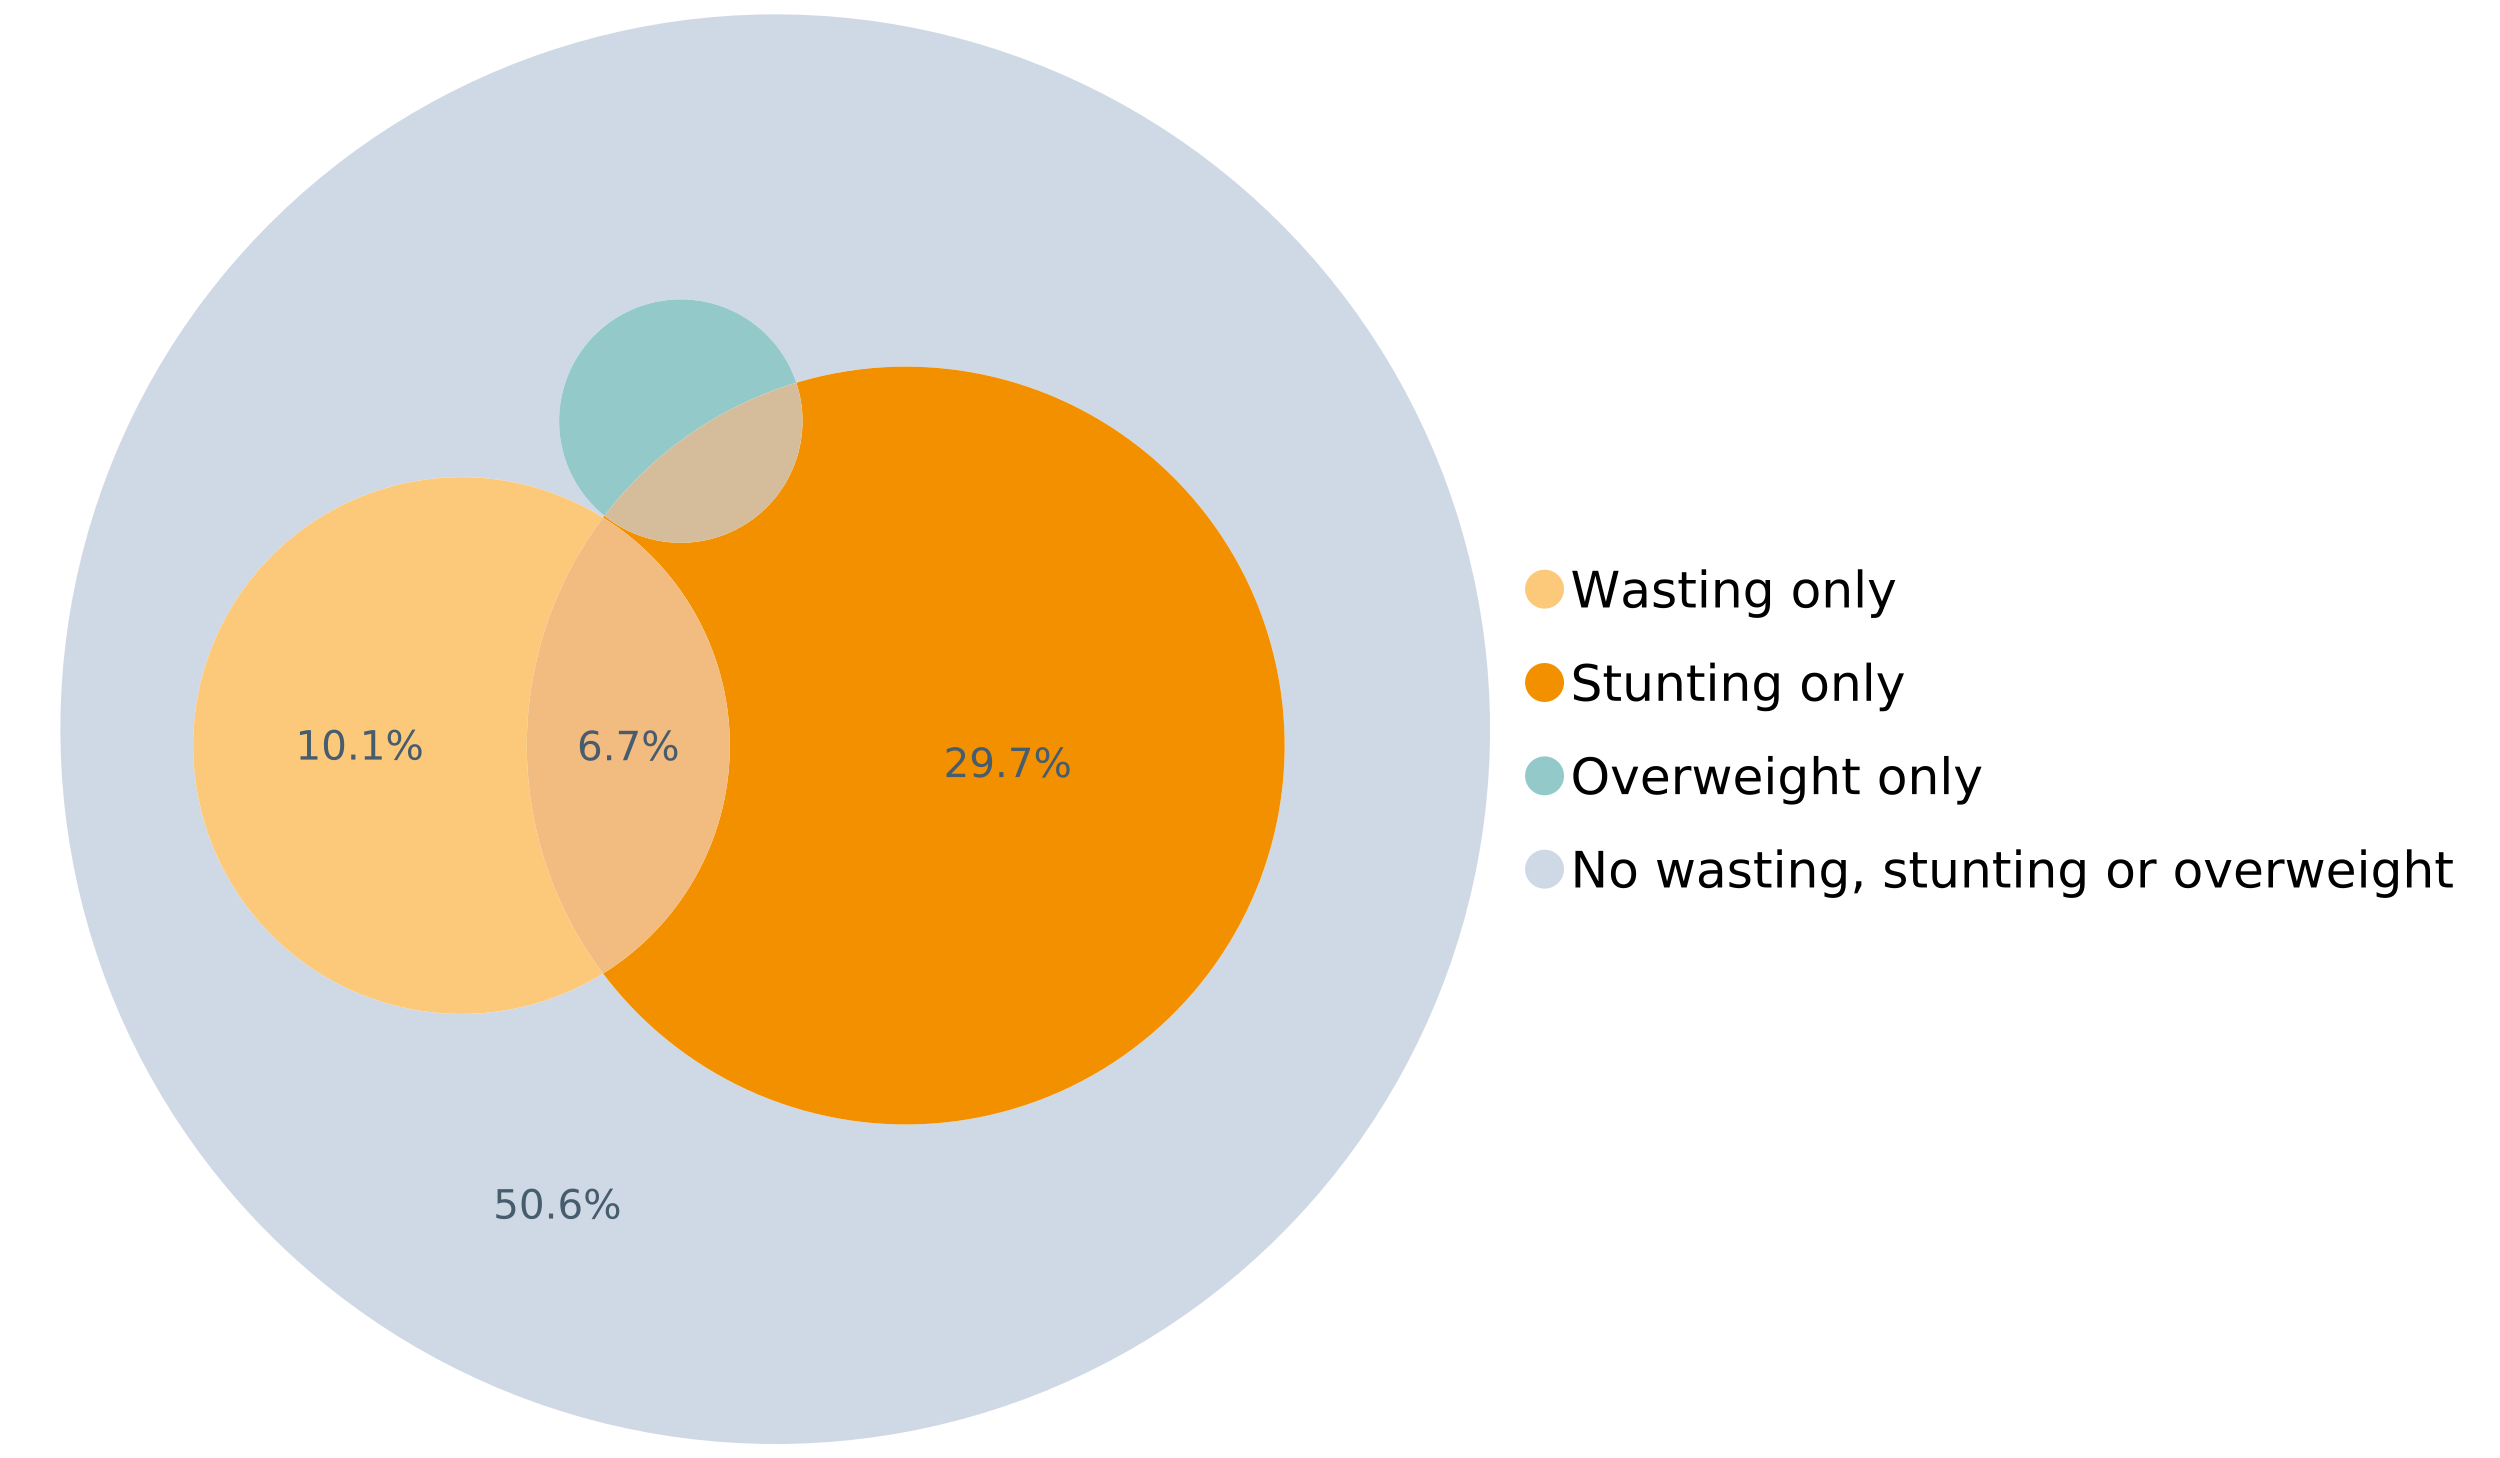 <?xml version="1.0" encoding="UTF-8"?>
<svg xmlns="http://www.w3.org/2000/svg" xmlns:xlink="http://www.w3.org/1999/xlink" width="1234.286pt" height="720pt" viewBox="0 0 1234.286 720" version="1.1">
<defs>
<g>
<symbol overflow="visible" id="glyph0-0">
<path style="stroke:none;" d="M 1.234 4.391 L 1.234 -17.5 L 13.641 -17.5 L 13.641 4.391 Z M 2.625 3 L 12.266 3 L 12.266 -16.094 L 2.625 -16.094 Z M 2.625 3 "/>
</symbol>
<symbol overflow="visible" id="glyph0-1">
<path style="stroke:none;" d="M 0.828 -18.094 L 3.297 -18.094 L 7.094 -2.797 L 10.891 -18.094 L 13.641 -18.094 L 17.453 -2.797 L 21.234 -18.094 L 23.719 -18.094 L 19.172 0 L 16.094 0 L 12.281 -15.703 L 8.438 0 L 5.359 0 Z M 0.828 -18.094 "/>
</symbol>
<symbol overflow="visible" id="glyph0-2">
<path style="stroke:none;" d="M 8.5 -6.828 C 6.695 -6.828 5.445 -6.617 4.75 -6.203 C 4.062 -5.785 3.719 -5.082 3.719 -4.094 C 3.719 -3.301 3.977 -2.672 4.5 -2.203 C 5.02 -1.742 5.727 -1.516 6.625 -1.516 C 7.863 -1.516 8.852 -1.953 9.594 -2.828 C 10.344 -3.703 10.719 -4.867 10.719 -6.328 L 10.719 -6.828 Z M 12.953 -7.734 L 12.953 0 L 10.719 0 L 10.719 -2.062 C 10.207 -1.238 9.57 -0.629 8.812 -0.234 C 8.062 0.148 7.133 0.344 6.031 0.344 C 4.645 0.344 3.539 -0.039 2.719 -0.812 C 1.895 -1.594 1.484 -2.641 1.484 -3.953 C 1.484 -5.473 1.992 -6.617 3.016 -7.391 C 4.047 -8.172 5.57 -8.562 7.594 -8.562 L 10.719 -8.562 L 10.719 -8.781 C 10.719 -9.812 10.379 -10.602 9.703 -11.156 C 9.035 -11.719 8.094 -12 6.875 -12 C 6.094 -12 5.332 -11.906 4.594 -11.719 C 3.863 -11.539 3.16 -11.266 2.484 -10.891 L 2.484 -12.953 C 3.297 -13.266 4.086 -13.5 4.859 -13.656 C 5.629 -13.812 6.375 -13.891 7.094 -13.891 C 9.062 -13.891 10.531 -13.379 11.5 -12.359 C 12.469 -11.348 12.953 -9.805 12.953 -7.734 Z M 12.953 -7.734 "/>
</symbol>
<symbol overflow="visible" id="glyph0-3">
<path style="stroke:none;" d="M 10.984 -13.172 L 10.984 -11.062 C 10.359 -11.383 9.707 -11.625 9.031 -11.781 C 8.352 -11.945 7.648 -12.031 6.922 -12.031 C 5.816 -12.031 4.984 -11.859 4.422 -11.516 C 3.867 -11.18 3.594 -10.676 3.594 -10 C 3.594 -9.477 3.789 -9.066 4.188 -8.766 C 4.582 -8.473 5.379 -8.195 6.578 -7.938 L 7.344 -7.766 C 8.926 -7.422 10.051 -6.941 10.719 -6.328 C 11.383 -5.711 11.719 -4.852 11.719 -3.75 C 11.719 -2.488 11.219 -1.488 10.219 -0.75 C 9.219 -0.02 7.848 0.344 6.109 0.344 C 5.379 0.344 4.617 0.27 3.828 0.125 C 3.047 -0.008 2.219 -0.219 1.344 -0.5 L 1.344 -2.797 C 2.164 -2.367 2.977 -2.047 3.781 -1.828 C 4.582 -1.617 5.375 -1.516 6.156 -1.516 C 7.207 -1.516 8.016 -1.691 8.578 -2.047 C 9.141 -2.41 9.422 -2.922 9.422 -3.578 C 9.422 -4.18 9.219 -4.645 8.812 -4.969 C 8.406 -5.289 7.508 -5.602 6.125 -5.906 L 5.359 -6.078 C 3.973 -6.367 2.973 -6.816 2.359 -7.422 C 1.742 -8.023 1.438 -8.848 1.438 -9.891 C 1.438 -11.172 1.891 -12.156 2.797 -12.844 C 3.703 -13.539 4.988 -13.891 6.656 -13.891 C 7.477 -13.891 8.25 -13.828 8.969 -13.703 C 9.695 -13.586 10.367 -13.41 10.984 -13.172 Z M 10.984 -13.172 "/>
</symbol>
<symbol overflow="visible" id="glyph0-4">
<path style="stroke:none;" d="M 4.547 -17.422 L 4.547 -13.562 L 9.141 -13.562 L 9.141 -11.844 L 4.547 -11.844 L 4.547 -4.469 C 4.547 -3.363 4.695 -2.648 5 -2.328 C 5.301 -2.016 5.914 -1.859 6.844 -1.859 L 9.141 -1.859 L 9.141 0 L 6.844 0 C 5.125 0 3.938 -0.316 3.281 -0.953 C 2.625 -1.598 2.297 -2.77 2.297 -4.469 L 2.297 -11.844 L 0.672 -11.844 L 0.672 -13.562 L 2.297 -13.562 L 2.297 -17.422 Z M 4.547 -17.422 "/>
</symbol>
<symbol overflow="visible" id="glyph0-5">
<path style="stroke:none;" d="M 2.344 -13.562 L 4.562 -13.562 L 4.562 0 L 2.344 0 Z M 2.344 -18.859 L 4.562 -18.859 L 4.562 -16.031 L 2.344 -16.031 Z M 2.344 -18.859 "/>
</symbol>
<symbol overflow="visible" id="glyph0-6">
<path style="stroke:none;" d="M 13.625 -8.188 L 13.625 0 L 11.391 0 L 11.391 -8.125 C 11.391 -9.406 11.141 -10.363 10.641 -11 C 10.141 -11.633 9.391 -11.953 8.391 -11.953 C 7.18 -11.953 6.227 -11.566 5.531 -10.797 C 4.844 -10.035 4.5 -8.992 4.5 -7.672 L 4.5 0 L 2.25 0 L 2.25 -13.562 L 4.5 -13.562 L 4.5 -11.469 C 5.031 -12.281 5.656 -12.883 6.375 -13.281 C 7.102 -13.688 7.938 -13.891 8.875 -13.891 C 10.438 -13.891 11.617 -13.406 12.422 -12.438 C 13.223 -11.477 13.625 -10.062 13.625 -8.188 Z M 13.625 -8.188 "/>
</symbol>
<symbol overflow="visible" id="glyph0-7">
<path style="stroke:none;" d="M 11.266 -6.938 C 11.266 -8.551 10.93 -9.801 10.266 -10.688 C 9.598 -11.582 8.664 -12.031 7.469 -12.031 C 6.27 -12.031 5.336 -11.582 4.672 -10.688 C 4.004 -9.801 3.672 -8.551 3.672 -6.938 C 3.672 -5.332 4.004 -4.082 4.672 -3.188 C 5.336 -2.301 6.27 -1.859 7.469 -1.859 C 8.664 -1.859 9.598 -2.301 10.266 -3.188 C 10.93 -4.082 11.266 -5.332 11.266 -6.938 Z M 13.5 -1.688 C 13.5 0.625 12.984 2.344 11.953 3.469 C 10.93 4.594 9.363 5.156 7.25 5.156 C 6.457 5.156 5.711 5.098 5.016 4.984 C 4.328 4.867 3.656 4.691 3 4.453 L 3 2.281 C 3.656 2.633 4.301 2.895 4.938 3.062 C 5.582 3.227 6.234 3.312 6.891 3.312 C 8.359 3.312 9.453 2.93 10.172 2.172 C 10.898 1.41 11.266 0.258 11.266 -1.281 L 11.266 -2.391 C 10.805 -1.586 10.219 -0.988 9.5 -0.594 C 8.781 -0.195 7.922 0 6.922 0 C 5.254 0 3.91 -0.629 2.891 -1.891 C 1.879 -3.16 1.375 -4.844 1.375 -6.938 C 1.375 -9.039 1.879 -10.723 2.891 -11.984 C 3.91 -13.254 5.254 -13.891 6.922 -13.891 C 7.922 -13.891 8.781 -13.691 9.5 -13.297 C 10.219 -12.898 10.805 -12.305 11.266 -11.516 L 11.266 -13.562 L 13.5 -13.562 Z M 13.5 -1.688 "/>
</symbol>
<symbol overflow="visible" id="glyph0-8">
<path style="stroke:none;" d=""/>
</symbol>
<symbol overflow="visible" id="glyph0-9">
<path style="stroke:none;" d="M 7.594 -12 C 6.395 -12 5.445 -11.531 4.75 -10.594 C 4.062 -9.664 3.719 -8.391 3.719 -6.766 C 3.719 -5.148 4.062 -3.875 4.75 -2.938 C 5.445 -2 6.395 -1.531 7.594 -1.531 C 8.781 -1.531 9.723 -2 10.422 -2.938 C 11.117 -3.875 11.469 -5.148 11.469 -6.766 C 11.469 -8.379 11.117 -9.656 10.422 -10.594 C 9.723 -11.531 8.781 -12 7.594 -12 Z M 7.594 -13.891 C 9.531 -13.891 11.051 -13.258 12.156 -12 C 13.27 -10.738 13.828 -8.992 13.828 -6.766 C 13.828 -4.547 13.27 -2.805 12.156 -1.547 C 11.051 -0.285 9.531 0.344 7.594 0.344 C 5.645 0.344 4.117 -0.285 3.016 -1.547 C 1.922 -2.805 1.375 -4.547 1.375 -6.766 C 1.375 -8.992 1.922 -10.738 3.016 -12 C 4.117 -13.258 5.645 -13.891 7.594 -13.891 Z M 7.594 -13.891 "/>
</symbol>
<symbol overflow="visible" id="glyph0-10">
<path style="stroke:none;" d="M 2.344 -18.859 L 4.562 -18.859 L 4.562 0 L 2.344 0 Z M 2.344 -18.859 "/>
</symbol>
<symbol overflow="visible" id="glyph0-11">
<path style="stroke:none;" d="M 7.984 1.266 C 7.359 2.879 6.742 3.93 6.141 4.422 C 5.547 4.91 4.75 5.156 3.75 5.156 L 1.969 5.156 L 1.969 3.297 L 3.266 3.297 C 3.879 3.297 4.352 3.148 4.688 2.859 C 5.031 2.566 5.41 1.879 5.828 0.797 L 6.234 -0.219 L 0.734 -13.562 L 3.109 -13.562 L 7.344 -2.953 L 11.578 -13.562 L 13.938 -13.562 Z M 7.984 1.266 "/>
</symbol>
<symbol overflow="visible" id="glyph0-12">
<path style="stroke:none;" d="M 13.281 -17.5 L 13.281 -15.109 C 12.352 -15.555 11.473 -15.883 10.641 -16.094 C 9.816 -16.312 9.023 -16.422 8.266 -16.422 C 6.93 -16.422 5.898 -16.16 5.172 -15.641 C 4.453 -15.129 4.094 -14.398 4.094 -13.453 C 4.094 -12.648 4.332 -12.047 4.812 -11.641 C 5.289 -11.234 6.203 -10.906 7.547 -10.656 L 9.031 -10.344 C 10.852 -10 12.195 -9.391 13.062 -8.516 C 13.938 -7.641 14.375 -6.461 14.375 -4.984 C 14.375 -3.234 13.785 -1.906 12.609 -1 C 11.43 -0.102 9.707 0.344 7.438 0.344 C 6.582 0.344 5.672 0.242 4.703 0.047 C 3.742 -0.141 2.742 -0.422 1.703 -0.797 L 1.703 -3.312 C 2.703 -2.758 3.676 -2.344 4.625 -2.062 C 5.582 -1.781 6.52 -1.641 7.438 -1.641 C 8.832 -1.641 9.91 -1.91 10.672 -2.453 C 11.43 -3.004 11.812 -3.789 11.812 -4.812 C 11.812 -5.695 11.535 -6.391 10.984 -6.891 C 10.441 -7.391 9.551 -7.766 8.312 -8.016 L 6.828 -8.312 C 4.992 -8.676 3.672 -9.242 2.859 -10.016 C 2.047 -10.797 1.641 -11.875 1.641 -13.25 C 1.641 -14.852 2.203 -16.113 3.328 -17.031 C 4.453 -17.957 6.004 -18.422 7.984 -18.422 C 8.828 -18.422 9.688 -18.344 10.562 -18.188 C 11.445 -18.031 12.352 -17.801 13.281 -17.5 Z M 13.281 -17.5 "/>
</symbol>
<symbol overflow="visible" id="glyph0-13">
<path style="stroke:none;" d="M 2.109 -5.359 L 2.109 -13.562 L 4.344 -13.562 L 4.344 -5.438 C 4.344 -4.156 4.594 -3.191 5.094 -2.547 C 5.594 -1.91 6.344 -1.594 7.344 -1.594 C 8.539 -1.594 9.488 -1.973 10.188 -2.734 C 10.895 -3.504 11.25 -4.551 11.25 -5.875 L 11.25 -13.562 L 13.469 -13.562 L 13.469 0 L 11.25 0 L 11.25 -2.078 C 10.707 -1.254 10.078 -0.645 9.359 -0.25 C 8.641 0.145 7.812 0.344 6.875 0.344 C 5.312 0.344 4.125 -0.141 3.312 -1.109 C 2.508 -2.078 2.109 -3.492 2.109 -5.359 Z M 7.719 -13.891 Z M 7.719 -13.891 "/>
</symbol>
<symbol overflow="visible" id="glyph0-14">
<path style="stroke:none;" d="M 9.781 -16.422 C 8 -16.422 6.582 -15.758 5.531 -14.438 C 4.488 -13.113 3.969 -11.312 3.969 -9.031 C 3.969 -6.75 4.488 -4.945 5.531 -3.625 C 6.582 -2.301 8 -1.641 9.781 -1.641 C 11.551 -1.641 12.957 -2.301 14 -3.625 C 15.039 -4.945 15.562 -6.75 15.562 -9.031 C 15.562 -11.312 15.039 -13.113 14 -14.438 C 12.957 -15.758 11.551 -16.422 9.781 -16.422 Z M 9.781 -18.422 C 12.312 -18.422 14.336 -17.566 15.859 -15.859 C 17.379 -14.16 18.141 -11.883 18.141 -9.031 C 18.141 -6.176 17.379 -3.898 15.859 -2.203 C 14.336 -0.504 12.312 0.344 9.781 0.344 C 7.227 0.344 5.191 -0.5 3.672 -2.188 C 2.148 -3.883 1.391 -6.164 1.391 -9.031 C 1.391 -11.883 2.148 -14.16 3.672 -15.859 C 5.191 -17.566 7.227 -18.422 9.781 -18.422 Z M 9.781 -18.422 "/>
</symbol>
<symbol overflow="visible" id="glyph0-15">
<path style="stroke:none;" d="M 0.734 -13.562 L 3.109 -13.562 L 7.344 -2.188 L 11.578 -13.562 L 13.938 -13.562 L 8.859 0 L 5.828 0 Z M 0.734 -13.562 "/>
</symbol>
<symbol overflow="visible" id="glyph0-16">
<path style="stroke:none;" d="M 13.938 -7.344 L 13.938 -6.25 L 3.688 -6.25 C 3.789 -4.719 4.254 -3.547 5.078 -2.734 C 5.91 -1.93 7.066 -1.531 8.547 -1.531 C 9.398 -1.531 10.227 -1.633 11.031 -1.844 C 11.832 -2.062 12.629 -2.379 13.422 -2.797 L 13.422 -0.688 C 12.617 -0.352 11.797 -0.098 10.953 0.078 C 10.117 0.254 9.27 0.344 8.406 0.344 C 6.238 0.344 4.523 -0.281 3.266 -1.531 C 2.004 -2.789 1.375 -4.5 1.375 -6.656 C 1.375 -8.875 1.973 -10.633 3.172 -11.938 C 4.367 -13.238 5.984 -13.891 8.016 -13.891 C 9.848 -13.891 11.289 -13.301 12.344 -12.125 C 13.406 -10.957 13.938 -9.363 13.938 -7.344 Z M 11.719 -8 C 11.695 -9.219 11.352 -10.188 10.688 -10.906 C 10.02 -11.633 9.141 -12 8.047 -12 C 6.797 -12 5.797 -11.645 5.047 -10.938 C 4.305 -10.238 3.879 -9.254 3.766 -7.984 Z M 11.719 -8 "/>
</symbol>
<symbol overflow="visible" id="glyph0-17">
<path style="stroke:none;" d="M 10.203 -11.484 C 9.953 -11.629 9.676 -11.734 9.375 -11.797 C 9.082 -11.867 8.758 -11.906 8.406 -11.906 C 7.145 -11.906 6.176 -11.492 5.5 -10.672 C 4.832 -9.859 4.5 -8.68 4.5 -7.141 L 4.5 0 L 2.25 0 L 2.25 -13.562 L 4.5 -13.562 L 4.5 -11.469 C 4.969 -12.289 5.578 -12.898 6.328 -13.297 C 7.078 -13.691 7.988 -13.891 9.062 -13.891 C 9.219 -13.891 9.383 -13.879 9.562 -13.859 C 9.75 -13.836 9.957 -13.812 10.188 -13.781 Z M 10.203 -11.484 "/>
</symbol>
<symbol overflow="visible" id="glyph0-18">
<path style="stroke:none;" d="M 1.047 -13.562 L 3.266 -13.562 L 6.062 -2.984 L 8.828 -13.562 L 11.469 -13.562 L 14.25 -2.984 L 17.016 -13.562 L 19.25 -13.562 L 15.703 0 L 13.078 0 L 10.156 -11.125 L 7.219 0 L 4.594 0 Z M 1.047 -13.562 "/>
</symbol>
<symbol overflow="visible" id="glyph0-19">
<path style="stroke:none;" d="M 13.625 -8.188 L 13.625 0 L 11.391 0 L 11.391 -8.125 C 11.391 -9.406 11.141 -10.363 10.641 -11 C 10.141 -11.633 9.391 -11.953 8.391 -11.953 C 7.18 -11.953 6.227 -11.566 5.531 -10.797 C 4.844 -10.035 4.5 -8.992 4.5 -7.672 L 4.5 0 L 2.25 0 L 2.25 -18.859 L 4.5 -18.859 L 4.5 -11.469 C 5.031 -12.281 5.656 -12.883 6.375 -13.281 C 7.102 -13.688 7.938 -13.891 8.875 -13.891 C 10.438 -13.891 11.617 -13.406 12.422 -12.438 C 13.223 -11.477 13.625 -10.062 13.625 -8.188 Z M 13.625 -8.188 "/>
</symbol>
<symbol overflow="visible" id="glyph0-20">
<path style="stroke:none;" d="M 2.438 -18.094 L 5.734 -18.094 L 13.75 -2.953 L 13.75 -18.094 L 16.125 -18.094 L 16.125 0 L 12.828 0 L 4.812 -15.125 L 4.812 0 L 2.438 0 Z M 2.438 -18.094 "/>
</symbol>
<symbol overflow="visible" id="glyph0-21">
<path style="stroke:none;" d="M 2.906 -3.078 L 5.469 -3.078 L 5.469 -1 L 3.484 2.891 L 1.922 2.891 L 2.906 -1 Z M 2.906 -3.078 "/>
</symbol>
<symbol overflow="visible" id="glyph1-0">
<path style="stroke:none;" d="M 1 3.531 L 1 -14.062 L 10.969 -14.062 L 10.969 3.531 Z M 2.109 2.422 L 9.859 2.422 L 9.859 -12.938 L 2.109 -12.938 Z M 2.109 2.422 "/>
</symbol>
<symbol overflow="visible" id="glyph1-1">
<path style="stroke:none;" d="M 6.578 -8.047 C 5.691 -8.047 4.988 -7.742 4.469 -7.141 C 3.957 -6.535 3.703 -5.707 3.703 -4.656 C 3.703 -3.613 3.957 -2.789 4.469 -2.188 C 4.988 -1.582 5.691 -1.281 6.578 -1.281 C 7.461 -1.281 8.16 -1.582 8.672 -2.188 C 9.191 -2.789 9.453 -3.613 9.453 -4.656 C 9.453 -5.707 9.191 -6.535 8.672 -7.141 C 8.16 -7.742 7.461 -8.047 6.578 -8.047 Z M 10.484 -14.219 L 10.484 -12.422 C 9.992 -12.648 9.492 -12.828 8.984 -12.953 C 8.484 -13.078 7.988 -13.141 7.5 -13.141 C 6.195 -13.141 5.203 -12.703 4.516 -11.828 C 3.836 -10.953 3.445 -9.629 3.344 -7.859 C 3.727 -8.422 4.207 -8.852 4.781 -9.156 C 5.363 -9.457 6.004 -9.609 6.703 -9.609 C 8.16 -9.609 9.312 -9.164 10.156 -8.281 C 11 -7.395 11.422 -6.188 11.422 -4.656 C 11.422 -3.164 10.977 -1.969 10.094 -1.062 C 9.219 -0.164 8.047 0.281 6.578 0.281 C 4.898 0.281 3.613 -0.359 2.719 -1.641 C 1.832 -2.93 1.391 -4.801 1.391 -7.25 C 1.391 -9.551 1.93 -11.383 3.016 -12.75 C 4.109 -14.113 5.578 -14.797 7.422 -14.797 C 7.91 -14.797 8.406 -14.742 8.906 -14.641 C 9.414 -14.547 9.941 -14.406 10.484 -14.219 Z M 10.484 -14.219 "/>
</symbol>
<symbol overflow="visible" id="glyph1-2">
<path style="stroke:none;" d="M 2.125 -2.469 L 4.188 -2.469 L 4.188 0 L 2.125 0 Z M 2.125 -2.469 "/>
</symbol>
<symbol overflow="visible" id="glyph1-3">
<path style="stroke:none;" d="M 1.641 -14.531 L 10.984 -14.531 L 10.984 -13.703 L 5.703 0 L 3.656 0 L 8.609 -12.875 L 1.641 -12.875 Z M 1.641 -14.531 "/>
</symbol>
<symbol overflow="visible" id="glyph1-4">
<path style="stroke:none;" d="M 14.5 -6.391 C 13.938 -6.391 13.492 -6.148 13.172 -5.672 C 12.848 -5.191 12.688 -4.523 12.688 -3.672 C 12.688 -2.828 12.848 -2.16 13.172 -1.672 C 13.492 -1.191 13.938 -0.953 14.5 -0.953 C 15.051 -0.953 15.484 -1.191 15.797 -1.672 C 16.117 -2.16 16.281 -2.828 16.281 -3.672 C 16.281 -4.523 16.117 -5.191 15.797 -5.672 C 15.484 -6.148 15.051 -6.391 14.5 -6.391 Z M 14.5 -7.625 C 15.52 -7.625 16.332 -7.266 16.938 -6.547 C 17.539 -5.836 17.844 -4.879 17.844 -3.672 C 17.844 -2.453 17.539 -1.488 16.938 -0.781 C 16.332 -0.07 15.52 0.281 14.5 0.281 C 13.457 0.281 12.633 -0.07 12.031 -0.781 C 11.426 -1.488 11.125 -2.453 11.125 -3.672 C 11.125 -4.891 11.426 -5.852 12.031 -6.562 C 12.645 -7.27 13.469 -7.625 14.5 -7.625 Z M 4.453 -13.562 C 3.891 -13.562 3.445 -13.316 3.125 -12.828 C 2.801 -12.348 2.641 -11.688 2.641 -10.844 C 2.641 -9.988 2.801 -9.32 3.125 -8.844 C 3.445 -8.363 3.891 -8.125 4.453 -8.125 C 5.016 -8.125 5.457 -8.363 5.781 -8.844 C 6.102 -9.32 6.266 -9.988 6.266 -10.844 C 6.266 -11.676 6.098 -12.336 5.766 -12.828 C 5.441 -13.316 5.004 -13.562 4.453 -13.562 Z M 13.234 -14.797 L 14.797 -14.797 L 5.703 0.281 L 4.141 0.281 Z M 4.453 -14.797 C 5.473 -14.797 6.285 -14.441 6.891 -13.734 C 7.504 -13.023 7.812 -12.062 7.812 -10.844 C 7.812 -9.613 7.508 -8.645 6.906 -7.938 C 6.301 -7.227 5.484 -6.875 4.453 -6.875 C 3.422 -6.875 2.602 -7.227 2 -7.938 C 1.395 -8.656 1.094 -9.625 1.094 -10.844 C 1.094 -12.051 1.395 -13.008 2 -13.719 C 2.602 -14.438 3.422 -14.797 4.453 -14.797 Z M 4.453 -14.797 "/>
</symbol>
<symbol overflow="visible" id="glyph1-5">
<path style="stroke:none;" d="M 2.156 -14.531 L 9.875 -14.531 L 9.875 -12.875 L 3.953 -12.875 L 3.953 -9.312 C 4.234 -9.414 4.516 -9.488 4.797 -9.531 C 5.086 -9.582 5.379 -9.609 5.672 -9.609 C 7.285 -9.609 8.566 -9.16 9.516 -8.266 C 10.461 -7.379 10.938 -6.176 10.938 -4.656 C 10.938 -3.094 10.445 -1.879 9.469 -1.016 C 8.5 -0.148 7.129 0.281 5.359 0.281 C 4.754 0.281 4.133 0.227 3.5 0.125 C 2.863 0.02 2.207 -0.133 1.531 -0.344 L 1.531 -2.312 C 2.125 -2 2.727 -1.766 3.344 -1.609 C 3.969 -1.453 4.629 -1.375 5.328 -1.375 C 6.453 -1.375 7.336 -1.664 7.984 -2.25 C 8.641 -2.844 8.969 -3.645 8.969 -4.656 C 8.969 -5.676 8.641 -6.477 7.984 -7.062 C 7.336 -7.656 6.453 -7.953 5.328 -7.953 C 4.797 -7.953 4.27 -7.895 3.75 -7.781 C 3.227 -7.664 2.695 -7.484 2.156 -7.234 Z M 2.156 -14.531 "/>
</symbol>
<symbol overflow="visible" id="glyph1-6">
<path style="stroke:none;" d="M 6.344 -13.234 C 5.32 -13.234 4.555 -12.734 4.047 -11.734 C 3.547 -10.742 3.297 -9.25 3.297 -7.25 C 3.297 -5.258 3.547 -3.766 4.047 -2.766 C 4.555 -1.773 5.32 -1.281 6.344 -1.281 C 7.352 -1.281 8.113 -1.773 8.625 -2.766 C 9.133 -3.766 9.391 -5.258 9.391 -7.25 C 9.391 -9.25 9.133 -10.742 8.625 -11.734 C 8.113 -12.734 7.352 -13.234 6.344 -13.234 Z M 6.344 -14.797 C 7.969 -14.797 9.207 -14.148 10.062 -12.859 C 10.926 -11.578 11.359 -9.707 11.359 -7.25 C 11.359 -4.801 10.926 -2.93 10.062 -1.641 C 9.207 -0.359 7.969 0.281 6.344 0.281 C 4.707 0.281 3.457 -0.359 2.594 -1.641 C 1.738 -2.93 1.312 -4.801 1.312 -7.25 C 1.312 -9.707 1.738 -11.578 2.594 -12.859 C 3.457 -14.148 4.707 -14.797 6.344 -14.797 Z M 6.344 -14.797 "/>
</symbol>
<symbol overflow="visible" id="glyph1-7">
<path style="stroke:none;" d="M 2.469 -1.656 L 5.688 -1.656 L 5.688 -12.75 L 2.188 -12.047 L 2.188 -13.828 L 5.672 -14.531 L 7.625 -14.531 L 7.625 -1.656 L 10.844 -1.656 L 10.844 0 L 2.469 0 Z M 2.469 -1.656 "/>
</symbol>
<symbol overflow="visible" id="glyph1-8">
<path style="stroke:none;" d="M 3.828 -1.656 L 10.688 -1.656 L 10.688 0 L 1.453 0 L 1.453 -1.656 C 2.203 -2.426 3.219 -3.461 4.5 -4.766 C 5.789 -6.066 6.602 -6.906 6.938 -7.281 C 7.57 -7.988 8.016 -8.586 8.266 -9.078 C 8.516 -9.566 8.641 -10.051 8.641 -10.531 C 8.641 -11.301 8.367 -11.926 7.828 -12.406 C 7.285 -12.895 6.578 -13.141 5.703 -13.141 C 5.086 -13.141 4.438 -13.031 3.75 -12.812 C 3.062 -12.602 2.332 -12.281 1.562 -11.844 L 1.562 -13.828 C 2.352 -14.148 3.094 -14.391 3.781 -14.547 C 4.469 -14.711 5.098 -14.797 5.672 -14.797 C 7.172 -14.797 8.367 -14.414 9.266 -13.656 C 10.16 -12.906 10.609 -11.906 10.609 -10.656 C 10.609 -10.051 10.492 -9.477 10.266 -8.938 C 10.047 -8.406 9.641 -7.781 9.047 -7.062 C 8.891 -6.875 8.375 -6.328 7.5 -5.422 C 6.633 -4.523 5.41 -3.27 3.828 -1.656 Z M 3.828 -1.656 "/>
</symbol>
<symbol overflow="visible" id="glyph1-9">
<path style="stroke:none;" d="M 2.188 -0.297 L 2.188 -2.094 C 2.688 -1.863 3.188 -1.688 3.688 -1.562 C 4.195 -1.438 4.691 -1.375 5.172 -1.375 C 6.473 -1.375 7.469 -1.805 8.156 -2.672 C 8.844 -3.547 9.234 -4.875 9.328 -6.656 C 8.953 -6.102 8.473 -5.676 7.891 -5.375 C 7.316 -5.07 6.68 -4.922 5.984 -4.922 C 4.523 -4.922 3.367 -5.359 2.516 -6.234 C 1.672 -7.117 1.25 -8.328 1.25 -9.859 C 1.25 -11.348 1.691 -12.539 2.578 -13.438 C 3.461 -14.344 4.641 -14.797 6.109 -14.797 C 7.785 -14.797 9.066 -14.148 9.953 -12.859 C 10.836 -11.578 11.281 -9.707 11.281 -7.25 C 11.281 -4.957 10.734 -3.129 9.641 -1.766 C 8.555 -0.398 7.098 0.281 5.266 0.281 C 4.773 0.281 4.273 0.227 3.766 0.125 C 3.266 0.031 2.738 -0.109 2.188 -0.297 Z M 6.109 -6.469 C 6.984 -6.469 7.676 -6.77 8.188 -7.375 C 8.707 -7.977 8.969 -8.805 8.969 -9.859 C 8.969 -10.898 8.707 -11.723 8.188 -12.328 C 7.676 -12.93 6.984 -13.234 6.109 -13.234 C 5.223 -13.234 4.52 -12.93 4 -12.328 C 3.488 -11.723 3.234 -10.898 3.234 -9.859 C 3.234 -8.805 3.488 -7.977 4 -7.375 C 4.52 -6.77 5.223 -6.469 6.109 -6.469 Z M 6.109 -6.469 "/>
</symbol>
</g>
</defs>
<g id="surface102615">
<path style=" stroke:none;fill-rule:nonzero;fill:rgb(98.824%,78.824%,47.843%);fill-opacity:1;" d="M 772.18 290.875 C 772.18 296.184 767.875 300.488 762.566 300.488 C 757.254 300.488 752.949 296.184 752.949 290.875 C 752.949 285.566 757.254 281.262 762.566 281.262 C 767.875 281.262 772.18 285.566 772.18 290.875 "/>
<g style="fill:rgb(0%,0%,0%);fill-opacity:1;">
  <use xlink:href="#glyph0-1" x="775.398" y="299.918"/>
  <use xlink:href="#glyph0-2" x="799.925" y="299.918"/>
  <use xlink:href="#glyph0-3" x="815.126" y="299.918"/>
  <use xlink:href="#glyph0-4" x="828.05" y="299.918"/>
  <use xlink:href="#glyph0-5" x="837.776" y="299.918"/>
  <use xlink:href="#glyph0-6" x="844.667" y="299.918"/>
  <use xlink:href="#glyph0-7" x="860.389" y="299.918"/>
  <use xlink:href="#glyph0-8" x="876.135" y="299.918"/>
  <use xlink:href="#glyph0-9" x="884.02" y="299.918"/>
  <use xlink:href="#glyph0-6" x="899.196" y="299.918"/>
  <use xlink:href="#glyph0-10" x="914.918" y="299.918"/>
  <use xlink:href="#glyph0-11" x="921.809" y="299.918"/>
</g>
<path style=" stroke:none;fill-rule:nonzero;fill:rgb(95.294%,56.471%,0%);fill-opacity:1;" d="M 772.18 336.957 C 772.18 342.27 767.875 346.574 762.566 346.574 C 757.254 346.574 752.949 342.27 752.949 336.957 C 752.949 331.648 757.254 327.344 762.566 327.344 C 767.875 327.344 772.18 331.648 772.18 336.957 "/>
<g style="fill:rgb(0%,0%,0%);fill-opacity:1;">
  <use xlink:href="#glyph0-12" x="775.398" y="346"/>
  <use xlink:href="#glyph0-4" x="791.144" y="346"/>
  <use xlink:href="#glyph0-13" x="800.87" y="346"/>
  <use xlink:href="#glyph0-6" x="816.592" y="346"/>
  <use xlink:href="#glyph0-4" x="832.313" y="346"/>
  <use xlink:href="#glyph0-5" x="842.039" y="346"/>
  <use xlink:href="#glyph0-6" x="848.931" y="346"/>
  <use xlink:href="#glyph0-7" x="864.652" y="346"/>
  <use xlink:href="#glyph0-8" x="880.398" y="346"/>
  <use xlink:href="#glyph0-9" x="888.283" y="346"/>
  <use xlink:href="#glyph0-6" x="903.46" y="346"/>
  <use xlink:href="#glyph0-10" x="919.181" y="346"/>
  <use xlink:href="#glyph0-11" x="926.073" y="346"/>
</g>
<path style=" stroke:none;fill-rule:nonzero;fill:rgb(57.647%,79.216%,78.824%);fill-opacity:1;" d="M 772.18 383.043 C 772.18 388.352 767.875 392.656 762.566 392.656 C 757.254 392.656 752.949 388.352 752.949 383.043 C 752.949 377.73 757.254 373.426 762.566 373.426 C 767.875 373.426 772.18 377.73 772.18 383.043 "/>
<g style="fill:rgb(0%,0%,0%);fill-opacity:1;">
  <use xlink:href="#glyph0-14" x="775.398" y="392.082"/>
  <use xlink:href="#glyph0-15" x="794.923" y="392.082"/>
  <use xlink:href="#glyph0-16" x="809.603" y="392.082"/>
  <use xlink:href="#glyph0-17" x="824.864" y="392.082"/>
  <use xlink:href="#glyph0-18" x="835.063" y="392.082"/>
  <use xlink:href="#glyph0-16" x="855.35" y="392.082"/>
  <use xlink:href="#glyph0-5" x="870.612" y="392.082"/>
  <use xlink:href="#glyph0-7" x="877.503" y="392.082"/>
  <use xlink:href="#glyph0-19" x="893.249" y="392.082"/>
  <use xlink:href="#glyph0-4" x="908.971" y="392.082"/>
  <use xlink:href="#glyph0-8" x="918.697" y="392.082"/>
  <use xlink:href="#glyph0-9" x="926.582" y="392.082"/>
  <use xlink:href="#glyph0-6" x="941.758" y="392.082"/>
  <use xlink:href="#glyph0-10" x="957.479" y="392.082"/>
  <use xlink:href="#glyph0-11" x="964.371" y="392.082"/>
</g>
<path style=" stroke:none;fill-rule:nonzero;fill:rgb(81.176%,85.098%,89.804%);fill-opacity:1;" d="M 772.18 429.125 C 772.18 434.434 767.875 438.738 762.566 438.738 C 757.254 438.738 752.949 434.434 752.949 429.125 C 752.949 423.816 757.254 419.512 762.566 419.512 C 767.875 419.512 772.18 423.816 772.18 429.125 "/>
<g style="fill:rgb(0%,0%,0%);fill-opacity:1;">
  <use xlink:href="#glyph0-20" x="775.398" y="438.168"/>
  <use xlink:href="#glyph0-9" x="793.954" y="438.168"/>
  <use xlink:href="#glyph0-8" x="809.131" y="438.168"/>
  <use xlink:href="#glyph0-18" x="817.016" y="438.168"/>
  <use xlink:href="#glyph0-2" x="837.303" y="438.168"/>
  <use xlink:href="#glyph0-3" x="852.504" y="438.168"/>
  <use xlink:href="#glyph0-4" x="865.428" y="438.168"/>
  <use xlink:href="#glyph0-5" x="875.154" y="438.168"/>
  <use xlink:href="#glyph0-6" x="882.045" y="438.168"/>
  <use xlink:href="#glyph0-7" x="897.767" y="438.168"/>
  <use xlink:href="#glyph0-21" x="913.513" y="438.168"/>
  <use xlink:href="#glyph0-8" x="921.398" y="438.168"/>
  <use xlink:href="#glyph0-3" x="929.283" y="438.168"/>
  <use xlink:href="#glyph0-4" x="942.206" y="438.168"/>
  <use xlink:href="#glyph0-13" x="951.932" y="438.168"/>
  <use xlink:href="#glyph0-6" x="967.654" y="438.168"/>
  <use xlink:href="#glyph0-4" x="983.375" y="438.168"/>
  <use xlink:href="#glyph0-5" x="993.101" y="438.168"/>
  <use xlink:href="#glyph0-6" x="999.993" y="438.168"/>
  <use xlink:href="#glyph0-7" x="1015.714" y="438.168"/>
  <use xlink:href="#glyph0-8" x="1031.46" y="438.168"/>
  <use xlink:href="#glyph0-9" x="1039.345" y="438.168"/>
  <use xlink:href="#glyph0-17" x="1054.521" y="438.168"/>
  <use xlink:href="#glyph0-8" x="1064.72" y="438.168"/>
  <use xlink:href="#glyph0-9" x="1072.605" y="438.168"/>
  <use xlink:href="#glyph0-15" x="1087.781" y="438.168"/>
  <use xlink:href="#glyph0-16" x="1102.461" y="438.168"/>
  <use xlink:href="#glyph0-17" x="1117.722" y="438.168"/>
  <use xlink:href="#glyph0-18" x="1127.921" y="438.168"/>
  <use xlink:href="#glyph0-16" x="1148.208" y="438.168"/>
  <use xlink:href="#glyph0-5" x="1163.47" y="438.168"/>
  <use xlink:href="#glyph0-7" x="1170.362" y="438.168"/>
  <use xlink:href="#glyph0-19" x="1186.107" y="438.168"/>
  <use xlink:href="#glyph0-4" x="1201.829" y="438.168"/>
</g>
<path style=" stroke:none;fill-rule:nonzero;fill:rgb(81.176%,85.098%,89.804%);fill-opacity:1;" d="M 397.914 712.613 L 409.039 711.961 L 420.137 710.953 L 431.195 709.598 L 442.211 707.895 L 453.16 705.844 L 464.043 703.445 L 474.848 700.707 L 485.555 697.629 L 496.164 694.215 L 506.656 690.469 L 517.027 686.391 L 527.266 681.988 L 537.359 677.266 L 547.297 672.227 L 557.07 666.875 L 566.672 661.219 L 576.09 655.262 L 585.312 649.012 L 594.336 642.473 L 603.148 635.652 L 611.738 628.555 L 620.105 621.191 L 628.23 613.57 L 636.113 605.691 L 643.742 597.57 L 651.113 589.215 L 658.215 580.625 L 665.043 571.82 L 671.59 562.801 L 677.848 553.582 L 683.812 544.168 L 689.477 534.574 L 694.832 524.801 L 699.879 514.867 L 704.609 504.777 L 709.02 494.547 L 713.105 484.18 L 716.863 473.688 L 720.285 463.082 L 723.371 452.375 L 726.117 441.574 L 728.52 430.695 L 730.578 419.742 L 732.293 408.73 L 733.656 397.672 L 734.672 386.574 L 735.336 375.453 L 735.645 364.312 L 735.605 353.172 L 735.215 342.035 L 734.473 330.914 L 733.379 319.824 L 731.938 308.777 L 730.145 297.777 L 728.008 286.84 L 725.527 275.977 L 722.703 265.199 L 719.539 254.512 L 716.043 243.934 L 712.211 233.469 L 708.055 223.133 L 703.57 212.93 L 698.77 202.875 L 693.648 192.977 L 688.223 183.242 L 682.488 173.688 L 676.461 164.316 L 670.137 155.145 L 663.523 146.172 L 656.637 137.414 L 649.473 128.879 L 642.043 120.574 L 634.355 112.508 L 626.418 104.688 L 618.234 97.121 L 609.82 89.816 L 601.176 82.781 L 592.316 76.023 L 583.246 69.551 L 573.977 63.367 L 564.52 57.477 L 554.879 51.887 L 545.066 46.605 L 535.09 41.637 L 524.965 36.988 L 514.695 32.66 L 504.297 28.656 L 493.777 24.984 L 483.145 21.645 L 472.414 18.645 L 461.594 15.98 L 450.695 13.664 L 439.727 11.691 L 428.703 10.066 L 417.633 8.789 L 406.527 7.863 L 395.398 7.285 L 384.258 7.062 L 373.117 7.191 L 361.984 7.668 L 350.871 8.5 L 339.789 9.68 L 328.754 11.211 L 317.77 13.09 L 306.852 15.312 L 296.008 17.879 L 285.25 20.789 L 274.59 24.035 L 264.039 27.617 L 253.605 31.527 L 243.301 35.77 L 233.133 40.332 L 223.117 45.215 L 213.258 50.41 L 203.57 55.914 L 194.059 61.723 L 184.738 67.824 L 175.613 74.223 L 166.695 80.902 L 157.992 87.863 L 149.512 95.094 L 141.266 102.586 L 133.258 110.336 L 125.504 118.336 L 118 126.578 L 110.766 135.051 L 103.801 143.75 L 97.109 152.664 L 90.707 161.781 L 84.598 171.102 L 78.781 180.605 L 73.27 190.289 L 68.066 200.145 L 63.176 210.156 L 58.605 220.32 L 54.359 230.621 L 50.438 241.055 L 46.848 251.602 L 43.594 262.262 L 40.676 273.016 L 38.102 283.855 L 35.871 294.773 L 33.984 305.758 L 32.445 316.793 L 31.254 327.871 L 30.418 338.984 L 29.93 350.117 L 29.793 361.258 L 30.008 372.398 L 30.574 383.527 L 31.492 394.633 L 32.762 405.703 L 34.379 416.73 L 36.344 427.699 L 38.652 438.602 L 41.305 449.422 L 44.301 460.156 L 47.629 470.789 L 51.293 481.312 L 55.289 491.715 L 59.609 501.988 L 64.254 512.117 L 69.215 522.094 L 74.488 531.91 L 80.07 541.559 L 85.949 551.02 L 92.129 560.293 L 98.598 569.367 L 105.348 578.234 L 112.375 586.883 L 119.672 595.305 L 127.23 603.492 L 135.047 611.434 L 143.105 619.129 L 151.406 626.562 L 159.938 633.734 L 168.691 640.629 L 177.656 647.246 L 186.824 653.578 L 196.191 659.617 L 205.742 665.355 L 215.469 670.793 L 225.363 675.918 L 235.418 680.727 L 245.613 685.219 L 255.949 689.383 L 266.41 693.223 L 276.988 696.727 L 287.672 699.898 L 298.449 702.73 L 309.309 705.219 L 320.246 707.367 L 331.242 709.164 L 342.289 710.617 L 353.379 711.719 L 364.496 712.469 L 375.633 712.871 L 386.777 712.918 Z M 443.414 555.133 L 437.508 554.922 L 431.617 554.523 L 425.738 553.938 L 419.883 553.172 L 414.051 552.215 L 408.258 551.078 L 402.5 549.758 L 396.785 548.258 L 391.125 546.578 L 385.516 544.719 L 379.973 542.684 L 374.492 540.477 L 369.086 538.094 L 363.758 535.547 L 358.512 532.828 L 353.355 529.949 L 348.293 526.906 L 343.328 523.703 L 338.469 520.348 L 333.715 516.84 L 329.078 513.184 L 324.555 509.387 L 320.156 505.445 L 315.883 501.367 L 311.742 497.152 L 307.734 492.812 L 303.867 488.352 L 300.141 483.766 L 297.746 480.621 L 296.898 481.156 L 293.297 483.277 L 289.625 485.289 L 285.895 487.18 L 282.105 488.953 L 278.266 490.605 L 274.371 492.137 L 270.434 493.543 L 266.449 494.824 L 262.43 495.977 L 258.375 497.008 L 254.289 497.906 L 250.18 498.676 L 246.047 499.316 L 241.895 499.824 L 237.727 500.203 L 233.551 500.449 L 229.371 500.562 L 225.188 500.543 L 221.008 500.395 L 216.832 500.109 L 212.672 499.699 L 208.523 499.152 L 204.395 498.477 L 200.293 497.672 L 196.215 496.738 L 192.168 495.676 L 188.16 494.484 L 184.188 493.168 L 180.262 491.727 L 176.383 490.164 L 172.555 488.477 L 168.781 486.672 L 165.066 484.75 L 161.414 482.707 L 157.828 480.555 L 154.312 478.285 L 150.871 475.91 L 147.508 473.426 L 144.223 470.836 L 141.02 468.145 L 137.902 465.355 L 134.879 462.469 L 131.945 459.484 L 129.105 456.41 L 126.367 453.25 L 123.73 450.004 L 121.195 446.676 L 118.766 443.27 L 116.449 439.789 L 114.238 436.238 L 112.145 432.617 L 110.164 428.93 L 108.305 425.188 L 106.562 421.383 L 104.938 417.527 L 103.438 413.621 L 102.062 409.672 L 100.812 405.68 L 99.691 401.652 L 98.695 397.59 L 97.828 393.496 L 97.09 389.379 L 96.48 385.242 L 96.008 381.086 L 95.66 376.918 L 95.449 372.738 L 95.367 368.559 L 95.418 364.375 L 95.602 360.195 L 95.918 356.023 L 96.363 351.867 L 96.941 347.723 L 97.648 343.602 L 98.488 339.504 L 99.453 335.434 L 100.547 331.395 L 101.77 327.395 L 103.117 323.434 L 104.59 319.52 L 106.184 315.652 L 107.898 311.836 L 109.734 308.078 L 111.688 304.379 L 113.758 300.746 L 115.941 297.176 L 118.234 293.68 L 120.637 290.254 L 123.148 286.91 L 125.762 283.645 L 128.48 280.465 L 131.293 277.371 L 134.207 274.367 L 137.211 271.457 L 140.309 268.645 L 143.488 265.93 L 146.758 263.32 L 150.105 260.812 L 153.531 258.41 L 157.027 256.117 L 160.598 253.938 L 164.234 251.871 L 167.938 249.922 L 171.695 248.09 L 175.512 246.375 L 179.383 244.785 L 183.297 243.316 L 187.258 241.973 L 191.262 240.754 L 195.297 239.66 L 199.367 238.699 L 203.469 237.863 L 207.59 237.156 L 211.734 236.582 L 215.895 236.141 L 220.062 235.828 L 224.242 235.648 L 228.426 235.602 L 232.609 235.684 L 236.785 235.902 L 240.953 236.25 L 245.109 236.727 L 249.246 237.34 L 253.363 238.078 L 257.457 238.949 L 261.516 239.949 L 265.547 241.074 L 269.535 242.328 L 273.484 243.707 L 277.391 245.207 L 281.242 246.832 L 285.043 248.578 L 288.789 250.445 L 292.473 252.426 L 296.09 254.523 L 297.742 255.555 L 298.414 254.66 L 298.195 254.488 L 296.742 253.266 L 295.328 252 L 293.957 250.691 L 292.629 249.34 L 291.34 247.945 L 290.098 246.512 L 288.902 245.039 L 287.754 243.531 L 286.652 241.988 L 285.602 240.406 L 284.598 238.797 L 283.648 237.156 L 282.75 235.484 L 281.906 233.785 L 281.117 232.062 L 280.383 230.312 L 279.699 228.543 L 279.078 226.75 L 278.512 224.941 L 278 223.113 L 277.551 221.27 L 277.156 219.414 L 276.82 217.547 L 276.547 215.672 L 276.332 213.785 L 276.176 211.895 L 276.078 210.004 L 276.039 208.105 L 276.062 206.207 L 276.148 204.312 L 276.289 202.422 L 276.492 200.535 L 276.754 198.656 L 277.074 196.789 L 277.457 194.93 L 277.895 193.086 L 278.391 191.254 L 278.945 189.438 L 279.555 187.645 L 280.223 185.867 L 280.945 184.113 L 281.723 182.383 L 282.555 180.68 L 283.441 179.004 L 284.379 177.355 L 285.371 175.734 L 286.41 174.148 L 287.5 172.598 L 288.637 171.078 L 289.824 169.598 L 291.055 168.156 L 292.332 166.754 L 293.652 165.391 L 295.016 164.074 L 296.422 162.797 L 297.863 161.566 L 299.344 160.383 L 300.863 159.246 L 302.418 158.156 L 304.004 157.117 L 305.621 156.129 L 307.27 155.191 L 308.949 154.305 L 310.656 153.477 L 312.387 152.699 L 314.141 151.977 L 315.914 151.312 L 317.711 150.703 L 319.527 150.148 L 321.355 149.652 L 323.203 149.215 L 325.062 148.84 L 326.93 148.52 L 328.809 148.258 L 330.695 148.059 L 332.59 147.914 L 334.484 147.836 L 336.379 147.812 L 338.277 147.852 L 340.172 147.949 L 342.062 148.105 L 343.945 148.324 L 345.82 148.602 L 347.688 148.938 L 349.543 149.332 L 351.387 149.785 L 353.215 150.293 L 355.023 150.863 L 356.812 151.488 L 358.582 152.168 L 360.332 152.906 L 362.055 153.699 L 363.754 154.543 L 365.422 155.441 L 367.066 156.395 L 368.676 157.398 L 370.254 158.449 L 371.797 159.551 L 373.305 160.703 L 374.777 161.898 L 376.207 163.141 L 377.602 164.43 L 378.953 165.762 L 380.262 167.133 L 381.527 168.547 L 382.746 170 L 383.918 171.492 L 385.043 173.02 L 386.121 174.582 L 387.148 176.176 L 388.121 177.805 L 389.047 179.461 L 389.918 181.145 L 390.734 182.855 L 391.5 184.594 L 392.207 186.352 L 392.859 188.133 L 393.141 188.992 L 395.504 188.273 L 401.203 186.734 L 406.953 185.371 L 412.738 184.195 L 418.562 183.199 L 424.414 182.387 L 430.285 181.762 L 436.176 181.32 L 442.078 181.066 L 447.984 181 L 453.891 181.117 L 459.789 181.422 L 465.676 181.914 L 471.543 182.59 L 477.387 183.453 L 483.199 184.5 L 488.977 185.727 L 494.715 187.137 L 500.402 188.73 L 506.039 190.5 L 511.613 192.445 L 517.129 194.566 L 522.57 196.863 L 527.938 199.328 L 533.227 201.961 L 538.426 204.762 L 543.535 207.723 L 548.551 210.844 L 553.465 214.125 L 558.273 217.555 L 562.969 221.137 L 567.551 224.867 L 572.012 228.738 L 576.348 232.75 L 580.555 236.895 L 584.629 241.168 L 588.57 245.57 L 592.367 250.098 L 596.02 254.738 L 599.523 259.492 L 602.875 264.359 L 606.07 269.324 L 609.109 274.391 L 611.988 279.547 L 614.699 284.797 L 617.246 290.125 L 619.621 295.535 L 621.828 301.012 L 623.855 306.559 L 625.711 312.168 L 627.387 317.832 L 628.883 323.547 L 630.199 329.305 L 631.332 335.102 L 632.281 340.934 L 633.047 346.789 L 633.625 352.668 L 634.02 358.562 L 634.227 364.465 L 634.25 370.371 L 634.082 376.277 L 633.73 382.172 L 633.195 388.055 L 632.469 393.918 L 631.562 399.754 L 630.473 405.559 L 629.195 411.324 L 627.742 417.051 L 626.105 422.727 L 624.289 428.348 L 622.301 433.91 L 620.137 439.406 L 617.797 444.828 L 615.289 450.176 L 612.613 455.441 L 609.773 460.621 L 606.773 465.711 L 603.609 470.699 L 600.293 475.586 L 596.824 480.367 L 593.203 485.035 L 589.438 489.586 L 585.531 494.016 L 581.488 498.32 L 577.309 502.496 L 573 506.539 L 568.566 510.441 L 564.016 514.203 L 559.344 517.816 L 554.559 521.285 L 549.672 524.598 L 544.68 527.754 L 539.59 530.754 L 534.406 533.59 L 529.141 536.262 L 523.789 538.766 L 518.363 541.098 L 512.867 543.258 L 507.305 545.246 L 501.68 547.055 L 496.004 548.688 L 490.277 550.141 L 484.508 551.41 L 478.703 552.496 L 472.867 553.398 L 467.004 554.117 L 461.121 554.652 L 455.223 555 L 449.32 555.16 Z M 443.414 555.133 "/>
<path style=" stroke:none;fill-rule:nonzero;fill:rgb(98.824%,78.824%,47.843%);fill-opacity:1;" d="M 233.551 500.449 L 237.727 500.203 L 241.895 499.824 L 246.047 499.316 L 250.18 498.676 L 254.289 497.906 L 258.375 497.008 L 262.43 495.977 L 266.449 494.824 L 270.434 493.543 L 274.371 492.137 L 278.266 490.605 L 282.105 488.953 L 285.895 487.18 L 289.625 485.289 L 293.297 483.277 L 296.898 481.156 L 297.746 480.621 L 296.562 479.066 L 293.133 474.258 L 289.859 469.34 L 286.738 464.324 L 283.781 459.211 L 280.988 454.008 L 278.355 448.719 L 275.895 443.348 L 273.605 437.906 L 271.488 432.391 L 269.543 426.812 L 267.781 421.176 L 266.191 415.484 L 264.785 409.75 L 263.562 403.969 L 262.52 398.156 L 261.664 392.312 L 260.992 386.441 L 260.504 380.559 L 260.203 374.656 L 260.09 368.75 L 260.16 362.844 L 260.422 356.945 L 260.863 351.055 L 261.496 345.18 L 262.312 339.332 L 263.312 333.508 L 264.492 327.723 L 265.859 321.977 L 267.406 316.273 L 269.129 310.625 L 271.031 305.035 L 273.109 299.504 L 275.363 294.043 L 277.785 288.656 L 280.379 283.348 L 283.137 278.125 L 286.059 272.992 L 289.141 267.953 L 292.379 263.016 L 295.773 258.18 L 297.742 255.555 L 296.09 254.523 L 292.473 252.426 L 288.789 250.445 L 285.043 248.578 L 281.242 246.832 L 277.391 245.207 L 273.484 243.707 L 269.535 242.328 L 265.547 241.074 L 261.516 239.949 L 257.457 238.949 L 253.363 238.078 L 249.246 237.34 L 245.109 236.727 L 240.953 236.25 L 236.785 235.902 L 232.609 235.684 L 228.426 235.602 L 224.242 235.648 L 220.062 235.828 L 215.895 236.141 L 211.734 236.582 L 207.59 237.156 L 203.469 237.863 L 199.367 238.699 L 195.297 239.66 L 191.262 240.754 L 187.258 241.973 L 183.297 243.316 L 179.383 244.785 L 175.512 246.375 L 171.695 248.09 L 167.938 249.922 L 164.234 251.871 L 160.598 253.938 L 157.027 256.117 L 153.531 258.41 L 150.105 260.812 L 146.758 263.32 L 143.488 265.93 L 140.309 268.645 L 137.211 271.457 L 134.207 274.367 L 131.293 277.371 L 128.48 280.465 L 125.762 283.645 L 123.148 286.91 L 120.637 290.254 L 118.234 293.68 L 115.941 297.176 L 113.758 300.746 L 111.688 304.379 L 109.734 308.078 L 107.898 311.836 L 106.184 315.652 L 104.59 319.52 L 103.117 323.434 L 101.77 327.395 L 100.547 331.395 L 99.453 335.434 L 98.488 339.504 L 97.648 343.602 L 96.941 347.723 L 96.363 351.867 L 95.918 356.023 L 95.602 360.195 L 95.418 364.375 L 95.367 368.559 L 95.449 372.738 L 95.66 376.918 L 96.008 381.086 L 96.48 385.242 L 97.09 389.379 L 97.828 393.496 L 98.695 397.59 L 99.691 401.652 L 100.812 405.68 L 102.062 409.672 L 103.438 413.621 L 104.938 417.527 L 106.562 421.383 L 108.305 425.188 L 110.164 428.93 L 112.145 432.617 L 114.238 436.238 L 116.449 439.789 L 118.766 443.27 L 121.195 446.676 L 123.73 450.004 L 126.367 453.25 L 129.105 456.41 L 131.945 459.484 L 134.879 462.469 L 137.902 465.355 L 141.02 468.145 L 144.223 470.836 L 147.508 473.426 L 150.871 475.91 L 154.312 478.285 L 157.828 480.555 L 161.414 482.707 L 165.066 484.75 L 168.781 486.672 L 172.555 488.477 L 176.383 490.164 L 180.262 491.727 L 184.188 493.168 L 188.16 494.484 L 192.168 495.676 L 196.215 496.738 L 200.293 497.672 L 204.395 498.477 L 208.523 499.152 L 212.672 499.699 L 216.832 500.109 L 221.008 500.395 L 225.188 500.543 L 229.371 500.562 Z M 233.551 500.449 "/>
<path style=" stroke:none;fill-rule:nonzero;fill:rgb(95.294%,56.471%,0%);fill-opacity:1;" d="M 455.223 555 L 461.121 554.652 L 467.004 554.117 L 472.867 553.398 L 478.703 552.496 L 484.508 551.41 L 490.277 550.141 L 496.004 548.688 L 501.68 547.055 L 507.305 545.246 L 512.867 543.258 L 518.363 541.098 L 523.789 538.766 L 529.141 536.262 L 534.406 533.59 L 539.59 530.754 L 544.68 527.754 L 549.672 524.598 L 554.559 521.285 L 559.344 517.816 L 564.016 514.203 L 568.566 510.441 L 573 506.539 L 577.309 502.496 L 581.488 498.32 L 585.531 494.016 L 589.438 489.586 L 593.203 485.035 L 596.824 480.367 L 600.293 475.586 L 603.609 470.699 L 606.773 465.711 L 609.773 460.621 L 612.613 455.441 L 615.289 450.176 L 617.797 444.828 L 620.137 439.406 L 622.301 433.91 L 624.289 428.348 L 626.105 422.727 L 627.742 417.051 L 629.195 411.324 L 630.473 405.559 L 631.562 399.754 L 632.469 393.918 L 633.195 388.055 L 633.73 382.172 L 634.082 376.277 L 634.25 370.371 L 634.227 364.465 L 634.02 358.562 L 633.625 352.668 L 633.047 346.789 L 632.281 340.934 L 631.332 335.102 L 630.199 329.305 L 628.883 323.547 L 627.387 317.832 L 625.711 312.168 L 623.855 306.559 L 621.828 301.012 L 619.621 295.535 L 617.246 290.125 L 614.699 284.797 L 611.988 279.547 L 609.109 274.391 L 606.07 269.324 L 602.875 264.359 L 599.523 259.492 L 596.02 254.738 L 592.367 250.098 L 588.57 245.57 L 584.629 241.168 L 580.555 236.895 L 576.348 232.75 L 572.012 228.738 L 567.551 224.867 L 562.969 221.137 L 558.273 217.555 L 553.465 214.125 L 548.551 210.844 L 543.535 207.723 L 538.426 204.762 L 533.227 201.961 L 527.938 199.328 L 522.57 196.863 L 517.129 194.566 L 511.613 192.445 L 506.039 190.5 L 500.402 188.73 L 494.715 187.137 L 488.977 185.727 L 483.199 184.5 L 477.387 183.453 L 471.543 182.59 L 465.676 181.914 L 459.789 181.422 L 453.891 181.117 L 447.984 181 L 442.078 181.066 L 436.176 181.32 L 430.285 181.762 L 424.414 182.387 L 418.562 183.199 L 412.738 184.195 L 406.953 185.371 L 401.203 186.734 L 395.504 188.273 L 393.141 188.992 L 393.453 189.934 L 393.992 191.754 L 394.473 193.59 L 394.895 195.438 L 395.258 197.301 L 395.562 199.172 L 395.809 201.051 L 395.996 202.941 L 396.121 204.832 L 396.188 206.73 L 396.195 208.625 L 396.141 210.523 L 396.027 212.414 L 395.855 214.305 L 395.625 216.188 L 395.332 218.062 L 394.98 219.926 L 394.574 221.777 L 394.105 223.617 L 393.578 225.438 L 392.996 227.242 L 392.359 229.031 L 391.664 230.793 L 390.91 232.535 L 390.105 234.254 L 389.246 235.945 L 388.336 237.609 L 387.371 239.242 L 386.355 240.844 L 385.289 242.414 L 384.176 243.949 L 383.016 245.449 L 381.805 246.91 L 380.551 248.332 L 379.254 249.715 L 377.91 251.055 L 376.527 252.352 L 375.102 253.605 L 373.641 254.812 L 372.141 255.977 L 370.605 257.09 L 369.035 258.152 L 367.43 259.168 L 365.797 260.129 L 364.133 261.039 L 362.441 261.898 L 360.723 262.703 L 358.98 263.453 L 357.215 264.145 L 355.43 264.785 L 353.625 265.363 L 351.801 265.887 L 349.961 266.355 L 348.109 266.762 L 346.246 267.113 L 344.371 267.402 L 342.488 267.633 L 340.598 267.805 L 338.703 267.914 L 336.809 267.969 L 334.91 267.957 L 333.016 267.891 L 331.125 267.762 L 329.234 267.574 L 327.355 267.328 L 325.484 267.023 L 323.621 266.656 L 321.773 266.234 L 319.938 265.75 L 318.121 265.211 L 316.32 264.613 L 314.539 263.961 L 312.777 263.25 L 311.043 262.488 L 309.332 261.668 L 307.648 260.797 L 305.992 259.871 L 304.367 258.895 L 302.773 257.867 L 301.211 256.789 L 299.684 255.66 L 298.414 254.66 L 297.742 255.555 L 299.641 256.734 L 303.121 259.059 L 306.527 261.488 L 309.852 264.023 L 313.094 266.664 L 316.254 269.406 L 319.324 272.246 L 322.305 275.18 L 325.191 278.211 L 327.98 281.328 L 330.668 284.531 L 333.254 287.82 L 335.738 291.188 L 338.109 294.629 L 340.375 298.148 L 342.527 301.734 L 344.562 305.387 L 346.484 309.102 L 348.289 312.879 L 349.969 316.707 L 351.531 320.59 L 352.969 324.516 L 354.281 328.488 L 355.469 332.5 L 356.527 336.547 L 357.461 340.621 L 358.262 344.727 L 358.934 348.855 L 359.477 353.004 L 359.887 357.168 L 360.168 361.34 L 360.312 365.52 L 360.328 369.703 L 360.211 373.887 L 359.961 378.059 L 359.582 382.227 L 359.07 386.379 L 358.426 390.512 L 357.652 394.621 L 356.75 398.707 L 355.719 402.762 L 354.562 406.777 L 353.277 410.762 L 351.867 414.699 L 350.332 418.59 L 348.68 422.43 L 346.902 426.219 L 345.008 429.949 L 342.996 433.613 L 340.871 437.219 L 338.633 440.75 L 336.281 444.211 L 333.824 447.598 L 331.262 450.902 L 328.598 454.125 L 325.828 457.262 L 322.965 460.312 L 320.008 463.27 L 316.957 466.129 L 313.816 468.895 L 310.59 471.559 L 307.285 474.117 L 303.898 476.574 L 300.434 478.918 L 297.746 480.621 L 300.141 483.766 L 303.867 488.352 L 307.734 492.812 L 311.742 497.152 L 315.883 501.367 L 320.156 505.445 L 324.555 509.387 L 329.078 513.184 L 333.715 516.84 L 338.469 520.348 L 343.328 523.703 L 348.293 526.906 L 353.355 529.949 L 358.512 532.828 L 363.758 535.547 L 369.086 538.094 L 374.492 540.477 L 379.973 542.684 L 385.516 544.719 L 391.125 546.578 L 396.785 548.258 L 402.5 549.758 L 408.258 551.078 L 414.051 552.215 L 419.883 553.172 L 425.738 553.938 L 431.617 554.523 L 437.508 554.922 L 443.414 555.133 L 449.32 555.16 Z M 455.223 555 "/>
<path style=" stroke:none;fill-rule:nonzero;fill:rgb(57.647%,79.216%,78.824%);fill-opacity:1;" d="M 299.32 253.453 L 303.012 248.844 L 306.848 244.352 L 310.824 239.984 L 314.934 235.742 L 319.18 231.637 L 323.551 227.664 L 328.043 223.828 L 332.656 220.141 L 337.387 216.598 L 342.223 213.211 L 347.164 209.973 L 352.207 206.895 L 357.34 203.977 L 362.566 201.223 L 367.875 198.637 L 373.266 196.215 L 378.727 193.969 L 384.258 191.895 L 389.852 189.996 L 393.141 188.992 L 392.859 188.133 L 392.207 186.352 L 391.5 184.594 L 390.734 182.855 L 389.918 181.145 L 389.047 179.461 L 388.121 177.805 L 387.148 176.176 L 386.121 174.582 L 385.043 173.02 L 383.918 171.492 L 382.746 170 L 381.527 168.547 L 380.262 167.133 L 378.953 165.762 L 377.602 164.43 L 376.207 163.141 L 374.777 161.898 L 373.305 160.703 L 371.797 159.551 L 370.254 158.449 L 368.676 157.398 L 367.066 156.395 L 365.422 155.441 L 363.754 154.543 L 362.055 153.699 L 360.332 152.906 L 358.582 152.168 L 356.812 151.488 L 355.023 150.863 L 353.215 150.293 L 351.387 149.785 L 349.543 149.332 L 347.688 148.938 L 345.82 148.602 L 343.945 148.324 L 342.062 148.105 L 340.172 147.949 L 338.277 147.852 L 336.379 147.812 L 334.484 147.836 L 332.59 147.914 L 330.695 148.059 L 328.809 148.258 L 326.93 148.52 L 325.062 148.84 L 323.203 149.215 L 321.355 149.652 L 319.527 150.148 L 317.711 150.703 L 315.914 151.312 L 314.141 151.977 L 312.387 152.699 L 310.656 153.477 L 308.949 154.305 L 307.27 155.191 L 305.621 156.129 L 304.004 157.117 L 302.418 158.156 L 300.863 159.246 L 299.344 160.383 L 297.863 161.566 L 296.422 162.797 L 295.016 164.074 L 293.652 165.391 L 292.332 166.754 L 291.055 168.156 L 289.824 169.598 L 288.637 171.078 L 287.5 172.598 L 286.41 174.148 L 285.371 175.734 L 284.379 177.355 L 283.441 179.004 L 282.555 180.68 L 281.723 182.383 L 280.945 184.113 L 280.223 185.867 L 279.555 187.645 L 278.945 189.438 L 278.391 191.254 L 277.895 193.086 L 277.457 194.93 L 277.074 196.789 L 276.754 198.656 L 276.492 200.535 L 276.289 202.422 L 276.148 204.312 L 276.062 206.207 L 276.039 208.105 L 276.078 210.004 L 276.176 211.895 L 276.332 213.785 L 276.547 215.672 L 276.82 217.547 L 277.156 219.414 L 277.551 221.27 L 278 223.113 L 278.512 224.941 L 279.078 226.75 L 279.699 228.543 L 280.383 230.312 L 281.117 232.062 L 281.906 233.785 L 282.75 235.484 L 283.648 237.156 L 284.598 238.797 L 285.602 240.406 L 286.652 241.988 L 287.754 243.531 L 288.902 245.039 L 290.098 246.512 L 291.34 247.945 L 292.629 249.34 L 293.957 250.691 L 295.328 252 L 296.742 253.266 L 298.195 254.488 L 298.414 254.66 Z M 299.32 253.453 "/>
<path style=" stroke:none;fill-rule:nonzero;fill:rgb(94.902%,73.333%,49.804%);fill-opacity:1;" d="M 300.434 478.918 L 303.898 476.574 L 307.285 474.117 L 310.59 471.559 L 313.816 468.895 L 316.957 466.129 L 320.008 463.27 L 322.965 460.312 L 325.828 457.262 L 328.598 454.125 L 331.262 450.902 L 333.824 447.598 L 336.281 444.211 L 338.633 440.75 L 340.871 437.219 L 342.996 433.613 L 345.008 429.949 L 346.902 426.219 L 348.68 422.43 L 350.332 418.59 L 351.867 414.699 L 353.277 410.762 L 354.562 406.777 L 355.719 402.762 L 356.75 398.707 L 357.652 394.621 L 358.426 390.512 L 359.07 386.379 L 359.582 382.227 L 359.961 378.059 L 360.211 373.887 L 360.328 369.703 L 360.312 365.52 L 360.168 361.34 L 359.887 357.168 L 359.477 353.004 L 358.934 348.855 L 358.262 344.727 L 357.461 340.621 L 356.527 336.547 L 355.469 332.5 L 354.281 328.488 L 352.969 324.516 L 351.531 320.59 L 349.969 316.707 L 348.289 312.879 L 346.484 309.102 L 344.562 305.387 L 342.527 301.734 L 340.375 298.148 L 338.109 294.629 L 335.738 291.188 L 333.254 287.82 L 330.668 284.531 L 327.98 281.328 L 325.191 278.211 L 322.305 275.18 L 319.324 272.246 L 316.254 269.406 L 313.094 266.664 L 309.852 264.023 L 306.527 261.488 L 303.121 259.059 L 299.641 256.734 L 297.742 255.555 L 295.773 258.18 L 292.379 263.016 L 289.141 267.953 L 286.059 272.992 L 283.137 278.125 L 280.379 283.348 L 277.785 288.656 L 275.363 294.043 L 273.109 299.504 L 271.031 305.035 L 269.129 310.625 L 267.406 316.273 L 265.859 321.977 L 264.492 327.723 L 263.312 333.508 L 262.312 339.332 L 261.496 345.18 L 260.863 351.055 L 260.422 356.945 L 260.16 362.844 L 260.09 368.75 L 260.203 374.656 L 260.504 380.559 L 260.992 386.441 L 261.664 392.312 L 262.52 398.156 L 263.562 403.969 L 264.785 409.75 L 266.191 415.484 L 267.781 421.176 L 269.543 426.812 L 271.488 432.391 L 273.605 437.906 L 275.895 443.348 L 278.355 448.719 L 280.988 454.008 L 283.781 459.211 L 286.738 464.324 L 289.859 469.34 L 293.133 474.258 L 296.562 479.066 L 297.746 480.621 Z M 300.434 478.918 "/>
<path style=" stroke:none;fill-rule:nonzero;fill:rgb(83.529%,73.725%,60.392%);fill-opacity:1;" d="M 338.703 267.914 L 340.598 267.805 L 342.488 267.633 L 344.371 267.402 L 346.246 267.113 L 348.109 266.762 L 349.961 266.355 L 351.801 265.887 L 353.625 265.363 L 355.43 264.785 L 357.215 264.145 L 358.98 263.453 L 360.723 262.703 L 362.441 261.898 L 364.133 261.039 L 365.797 260.129 L 367.43 259.168 L 369.035 258.152 L 370.605 257.09 L 372.141 255.977 L 373.641 254.812 L 375.102 253.605 L 376.527 252.352 L 377.91 251.055 L 379.254 249.715 L 380.551 248.332 L 381.805 246.91 L 383.016 245.449 L 384.176 243.949 L 385.289 242.414 L 386.355 240.844 L 387.371 239.242 L 388.336 237.609 L 389.246 235.945 L 390.105 234.254 L 390.91 232.535 L 391.664 230.793 L 392.359 229.031 L 392.996 227.242 L 393.578 225.438 L 394.105 223.617 L 394.574 221.777 L 394.98 219.926 L 395.332 218.062 L 395.625 216.188 L 395.855 214.305 L 396.027 212.414 L 396.141 210.523 L 396.195 208.625 L 396.188 206.73 L 396.121 204.832 L 395.996 202.941 L 395.809 201.051 L 395.562 199.172 L 395.258 197.301 L 394.895 195.438 L 394.473 193.59 L 393.992 191.754 L 393.453 189.934 L 393.141 188.992 L 389.852 189.996 L 384.258 191.895 L 378.727 193.969 L 373.266 196.215 L 367.875 198.637 L 362.566 201.223 L 357.34 203.977 L 352.207 206.895 L 347.164 209.973 L 342.223 213.211 L 337.387 216.598 L 332.656 220.141 L 328.043 223.828 L 323.551 227.664 L 319.18 231.637 L 314.934 235.742 L 310.824 239.984 L 306.848 244.352 L 303.012 248.844 L 299.32 253.453 L 298.414 254.66 L 299.684 255.66 L 301.211 256.789 L 302.773 257.867 L 304.367 258.895 L 305.992 259.871 L 307.648 260.797 L 309.332 261.668 L 311.043 262.488 L 312.777 263.25 L 314.539 263.961 L 316.32 264.613 L 318.121 265.211 L 319.938 265.75 L 321.773 266.234 L 323.621 266.656 L 325.484 267.023 L 327.355 267.328 L 329.234 267.574 L 331.125 267.762 L 333.016 267.891 L 334.91 267.957 L 336.809 267.969 Z M 338.703 267.914 "/>
<g style="fill:rgb(27.843%,36.078%,42.745%);fill-opacity:1;">
  <use xlink:href="#glyph1-1" x="284.871" y="375.355"/>
  <use xlink:href="#glyph1-2" x="297.56" y="375.355"/>
  <use xlink:href="#glyph1-3" x="303.9" y="375.355"/>
  <use xlink:href="#glyph1-4" x="316.589" y="375.355"/>
</g>
<g style="fill:rgb(27.843%,36.078%,42.745%);fill-opacity:1;">
  <use xlink:href="#glyph1-5" x="243.508" y="601.625"/>
  <use xlink:href="#glyph1-6" x="256.197" y="601.625"/>
  <use xlink:href="#glyph1-2" x="268.886" y="601.625"/>
  <use xlink:href="#glyph1-1" x="275.226" y="601.625"/>
  <use xlink:href="#glyph1-4" x="287.915" y="601.625"/>
</g>
<g style="fill:rgb(27.843%,36.078%,42.745%);fill-opacity:1;">
  <use xlink:href="#glyph1-7" x="145.902" y="375.02"/>
  <use xlink:href="#glyph1-6" x="158.592" y="375.02"/>
  <use xlink:href="#glyph1-2" x="171.281" y="375.02"/>
  <use xlink:href="#glyph1-7" x="177.621" y="375.02"/>
  <use xlink:href="#glyph1-4" x="190.31" y="375.02"/>
</g>
<g style="fill:rgb(27.843%,36.078%,42.745%);fill-opacity:1;">
  <use xlink:href="#glyph1-8" x="465.863" y="383.66"/>
  <use xlink:href="#glyph1-9" x="478.553" y="383.66"/>
  <use xlink:href="#glyph1-2" x="491.242" y="383.66"/>
  <use xlink:href="#glyph1-3" x="497.582" y="383.66"/>
  <use xlink:href="#glyph1-4" x="510.271" y="383.66"/>
</g>
</g>
</svg>
